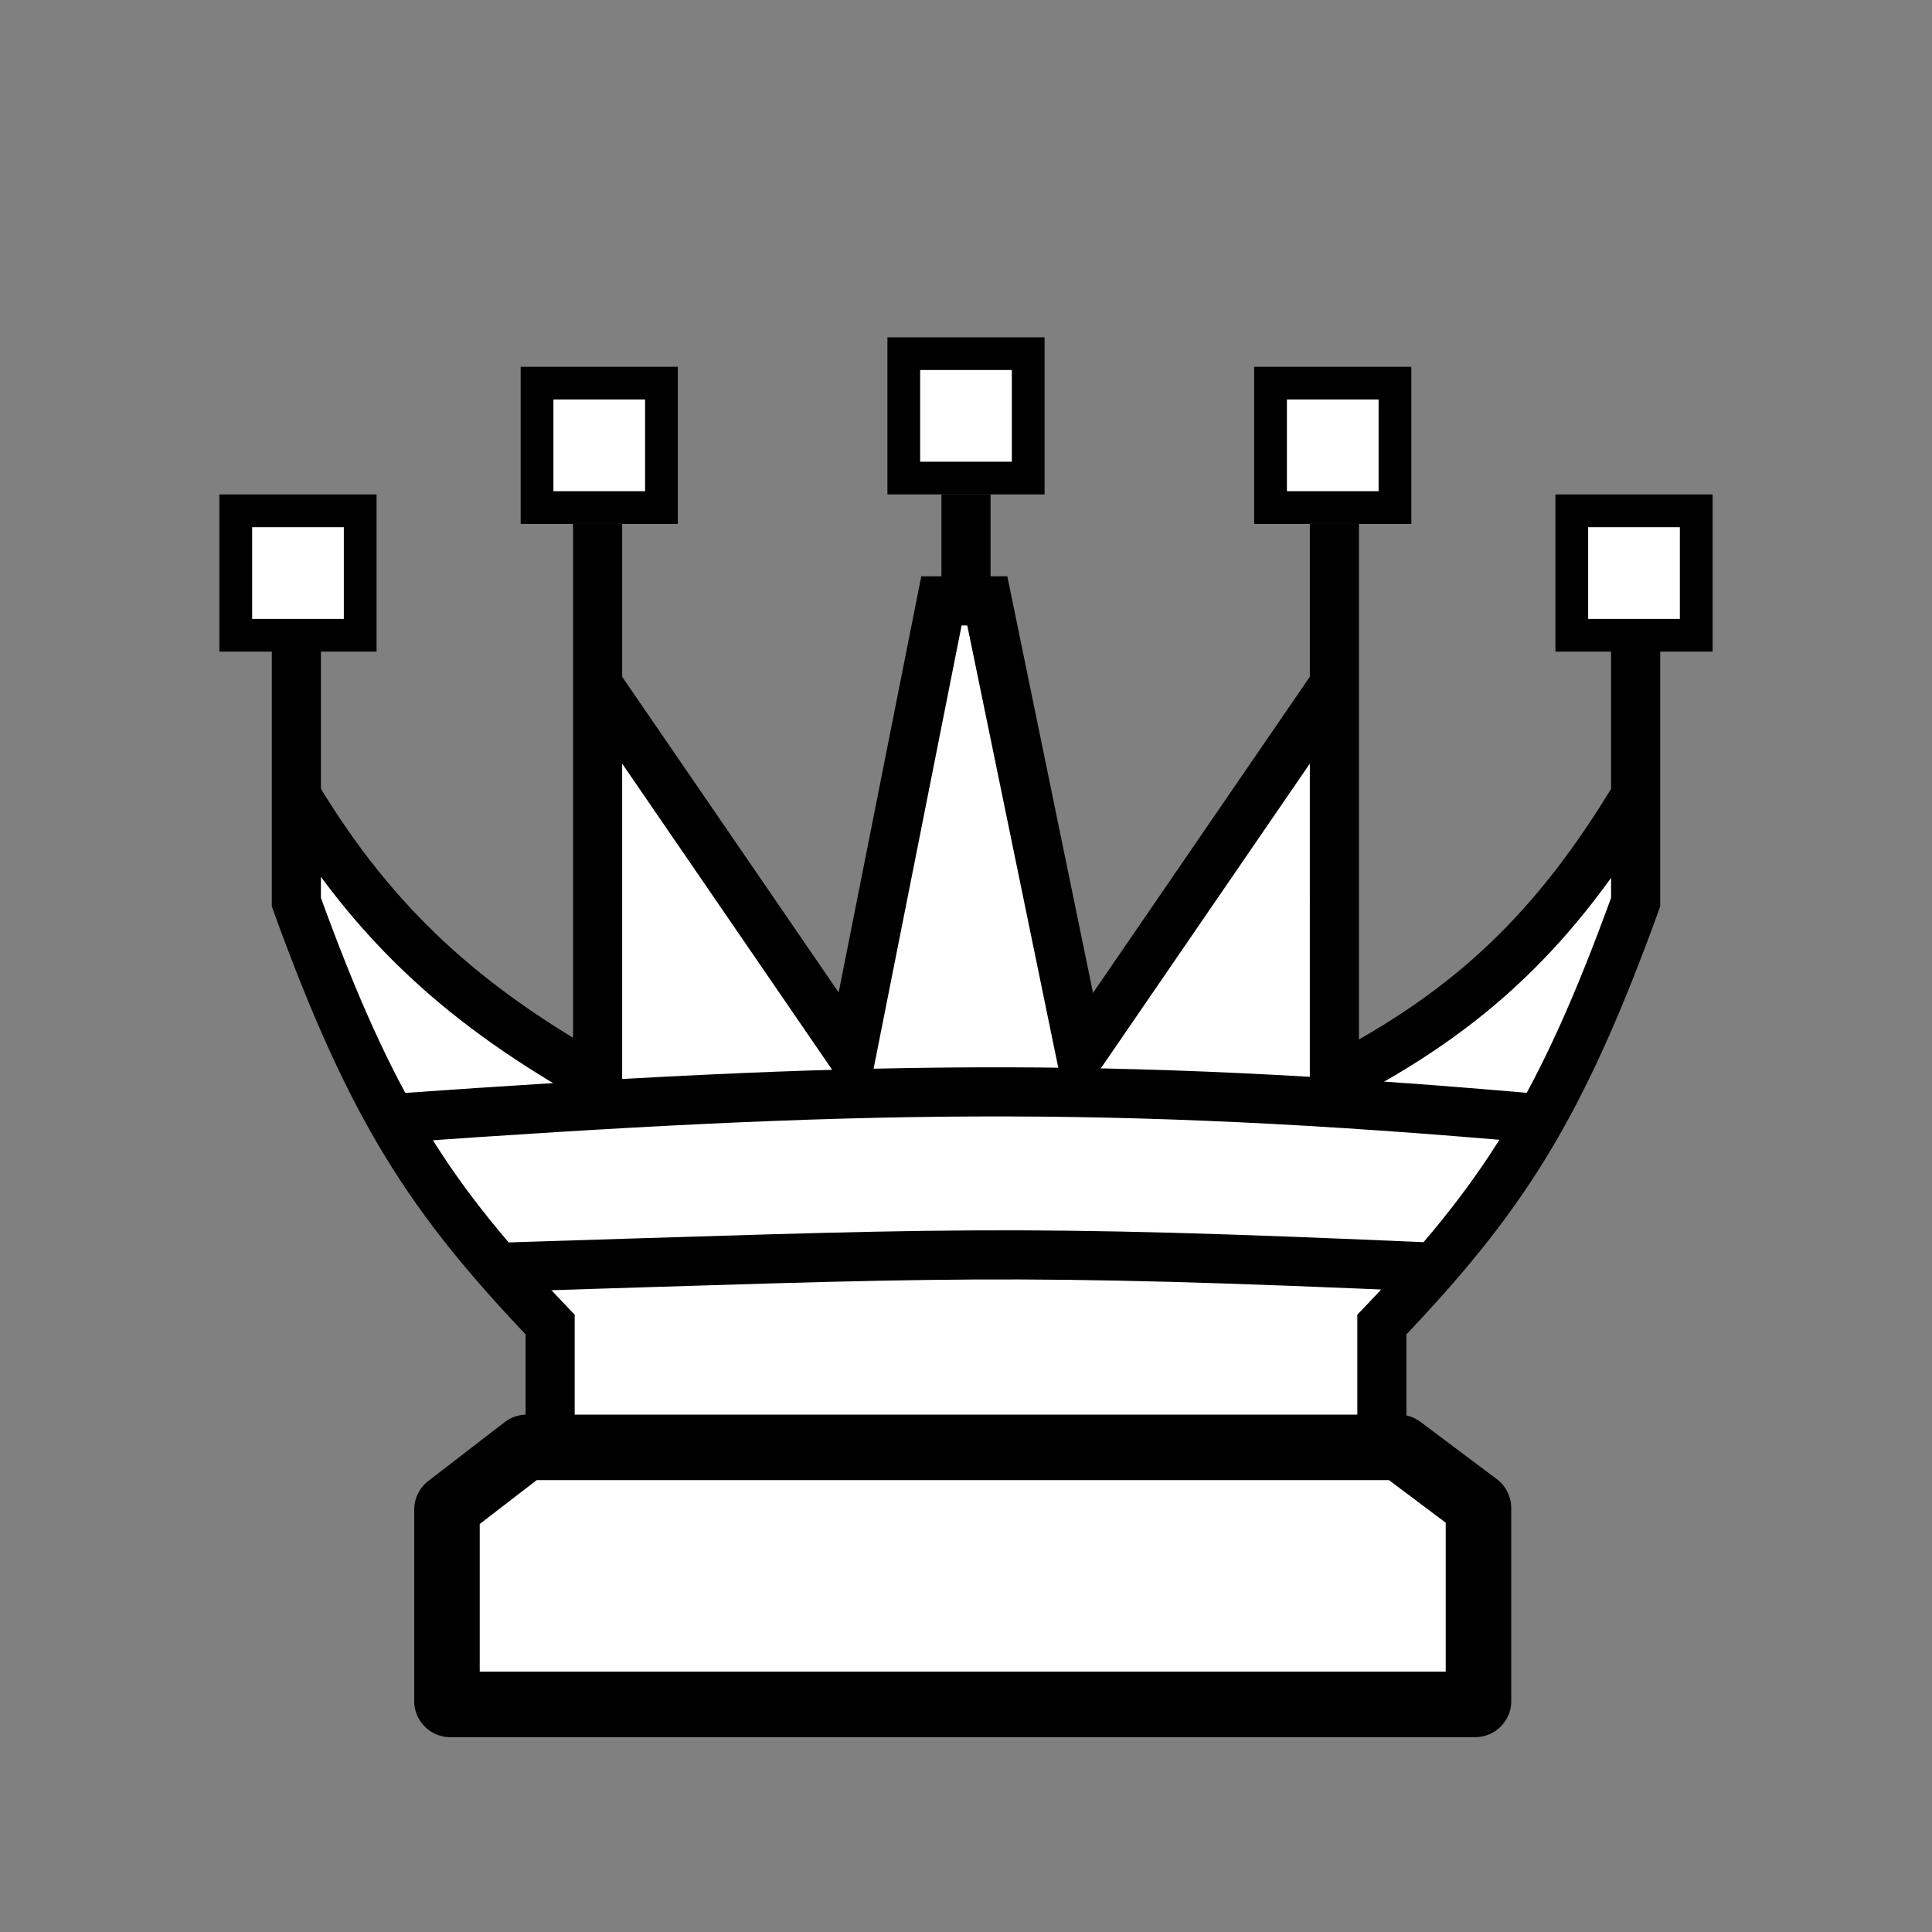 <svg width="590" height="590" fill="none" xmlns="http://www.w3.org/2000/svg"><rect width="100%" height="100%" fill="#808080" stroke="none"/><path d="M422 404.5V442H168v-37.5c-36.783-38.524-54.465-65.474-77.5-129V243c24.166 40.115 52 64.5 92 87V209L260 322l27.5-138.5h14L330 322l77.5-113v121c42-21.5 67.834-46.885 92-87v32.5c-23.035 63.526-40.717 90.476-77.5 129z" fill="#fff"/><path d="M499.5 243v32.5c-23.035 63.526-40.717 90.476-77.5 129V442H168v-37.5c-36.783-38.524-54.465-65.474-77.5-129V243m409 0v-47m0 47c-24.166 40.115-50 65.5-92 87V209m0 0v-49m0 49L330 322l-28.5-138.5H295m0 0V151m0 32.5h-7.5L260 322l-77.5-113m-92 34v-47m0 47c24.166 40.115 52 64.5 92 87V209m0 0v-49" stroke="#000" stroke-width="15"/><path d="M136.5 519.5v-58.508c0-.31.144-.603.389-.792l23.341-17.992a1 1 0 0 1 .611-.208h266.326a1 1 0 0 1 .6.2l23.333 17.5a1 1 0 0 1 .4.8v59a1 1 0 0 1-1 1h-313a1 1 0 0 1-1-1z" fill="#fff" stroke="#000" stroke-width="20"/><path d="M120.5 341.5c139.841-9.877 216.794-11.587 348.5 0m-318.5 45.562c138.642-4.267 156.059-5.914 289 0" stroke="#000" stroke-width="15"/><path d="M480 156h38v38h-38v-38zm-92-39h38v38h-38v-38zm-112-9h38v38h-38v-38zM72 156h38v38H72v-38zm92-39h38v38h-38v-38z" fill="#fff" stroke="#000" stroke-width="10"/></svg>